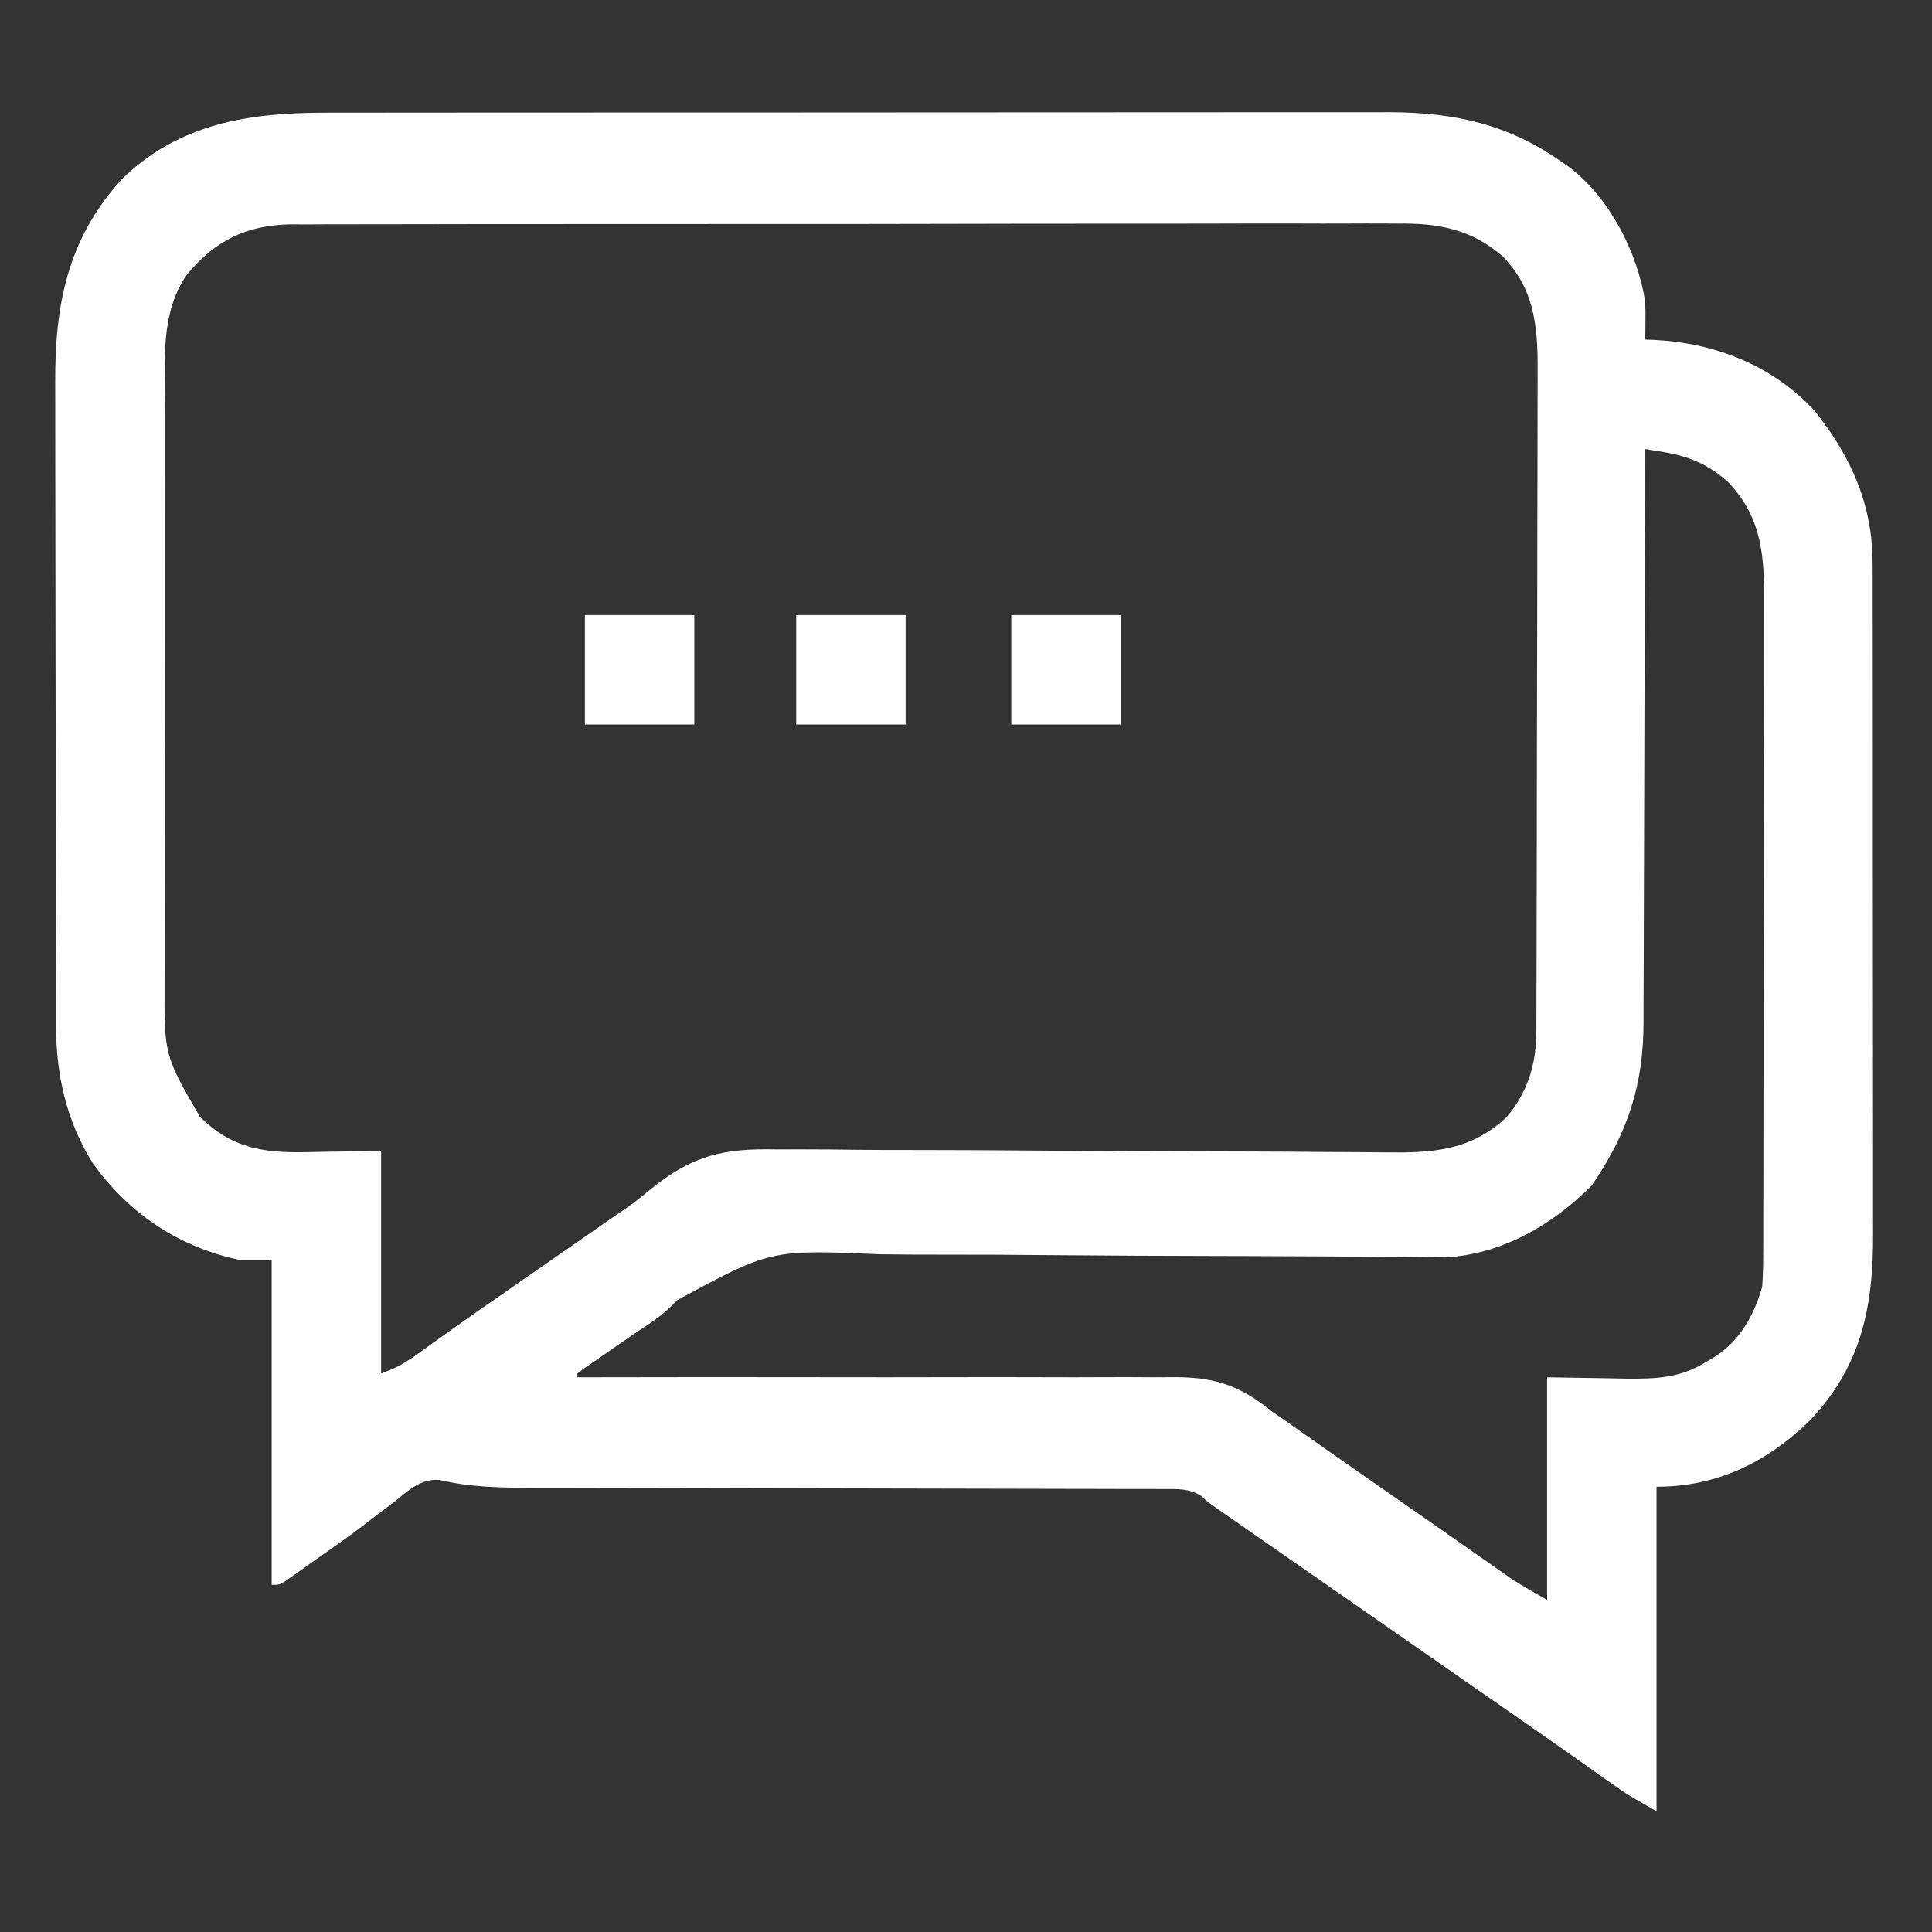 <?xml version="1.0" encoding="UTF-8"?>
<svg version="1.1" xmlns="http://www.w3.org/2000/svg" width="512" height="512">
<rect width="100%" height="100%" fill="#333333" stroke="none"/>
<path d="M0 0 C1.24 -0.002 2.48 -0.005 3.758 -0.007 C7.174 -0.012 10.591 -0.013 14.007 -0.012 C17.702 -0.011 21.397 -0.017 25.091 -0.022 C32.32 -0.03 39.549 -0.033 46.779 -0.033 C52.658 -0.034 58.538 -0.036 64.418 -0.039 C81.11 -0.048 97.803 -0.052 114.495 -0.052 C115.844 -0.052 115.844 -0.052 117.219 -0.052 C118.119 -0.052 119.018 -0.052 119.946 -0.051 C134.524 -0.051 149.102 -0.061 163.681 -0.075 C178.672 -0.089 193.663 -0.096 208.654 -0.095 C217.062 -0.095 225.469 -0.098 233.877 -0.108 C241.035 -0.117 248.194 -0.12 255.352 -0.113 C259 -0.11 262.647 -0.109 266.294 -0.118 C270.261 -0.128 274.227 -0.121 278.193 -0.114 C279.329 -0.119 280.464 -0.124 281.634 -0.129 C298.946 -0.055 313.144 3.069 327.351 13.134 C327.987 13.572 328.624 14.01 329.28 14.462 C339.95 22.624 347.337 37.076 349.351 50.134 C349.415 51.903 349.437 53.675 349.413 55.446 C349.404 56.329 349.395 57.212 349.386 58.122 C349.368 59.118 349.368 59.118 349.351 60.134 C350.15 60.159 350.949 60.185 351.773 60.212 C367.99 61.049 383.209 67.003 394.351 79.134 C404.055 91.378 409.69 104.07 409.611 119.842 C409.615 120.67 409.619 121.498 409.623 122.352 C409.633 125.101 409.629 127.85 409.625 130.6 C409.63 132.582 409.635 134.563 409.641 136.545 C409.654 141.911 409.655 147.277 409.652 152.643 C409.651 157.131 409.656 161.618 409.661 166.106 C409.672 176.699 409.672 187.292 409.666 197.884 C409.66 208.792 409.673 219.7 409.694 230.608 C409.712 239.991 409.718 249.374 409.714 258.757 C409.712 264.353 409.715 269.949 409.729 275.545 C409.742 280.811 409.74 286.076 409.727 291.342 C409.724 293.267 409.727 295.192 409.735 297.117 C409.813 316.531 406.652 332.361 392.655 346.923 C381.262 357.853 368.202 364.134 352.351 364.134 C352.351 392.514 352.351 420.894 352.351 450.134 C344.48 445.636 344.48 445.636 341.101 443.243 C339.959 442.439 339.959 442.439 338.795 441.619 C337.988 441.046 337.182 440.474 336.351 439.884 C334.566 438.626 332.781 437.368 330.995 436.11 C330.069 435.457 329.143 434.804 328.189 434.131 C323.485 430.821 318.762 427.54 314.038 424.259 C312.094 422.907 310.15 421.556 308.206 420.204 C307.239 419.531 306.271 418.859 305.274 418.166 C300.465 414.823 295.658 411.478 290.851 408.134 C288.934 406.8 287.017 405.467 285.101 404.134 C281.267 401.467 277.434 398.8 273.601 396.134 C272.65 395.473 271.7 394.812 270.721 394.131 C268.82 392.808 266.919 391.485 265.017 390.162 C259.991 386.665 254.963 383.169 249.933 379.677 C248.883 378.948 247.834 378.219 246.753 377.468 C244.739 376.069 242.725 374.67 240.71 373.272 C239.804 372.643 238.898 372.013 237.964 371.364 C237.168 370.811 236.371 370.259 235.551 369.689 C233.351 368.134 233.351 368.134 231.689 366.561 C228.436 364.576 225.434 364.717 221.737 364.748 C220.966 364.743 220.196 364.738 219.401 364.733 C216.816 364.719 214.231 364.726 211.646 364.733 C209.793 364.727 207.94 364.72 206.087 364.712 C202.093 364.697 198.1 364.691 194.107 364.692 C187.786 364.694 181.465 364.675 175.143 364.652 C162.854 364.611 150.564 364.593 138.275 364.576 C122.661 364.554 107.047 364.52 91.433 364.469 C85.158 364.449 78.882 364.439 72.607 364.438 C68.688 364.435 64.77 364.424 60.851 364.411 C59.044 364.407 57.236 364.406 55.429 364.409 C46.67 364.421 38.371 364.365 29.79 362.33 C24.876 361.935 21.484 365.182 17.851 368.134 C16.135 369.429 14.419 370.723 12.702 372.017 C11.83 372.692 10.957 373.368 10.059 374.064 C5.543 377.515 0.883 380.755 -3.774 384.009 C-4.634 384.621 -5.493 385.233 -6.378 385.864 C-7.568 386.705 -7.568 386.705 -8.782 387.563 C-9.482 388.061 -10.182 388.558 -10.904 389.071 C-12.649 390.134 -12.649 390.134 -14.649 390.134 C-14.649 361.754 -14.649 333.374 -14.649 304.134 C-17.289 304.134 -19.929 304.134 -22.649 304.134 C-38.958 300.789 -52.332 291.957 -62.024 278.446 C-69.006 267.35 -71.805 255.02 -71.79 241.983 C-71.793 241.191 -71.796 240.398 -71.799 239.582 C-71.807 236.942 -71.809 234.301 -71.81 231.661 C-71.815 229.761 -71.82 227.862 -71.826 225.962 C-71.839 220.811 -71.845 215.66 -71.85 210.509 C-71.852 207.286 -71.857 204.062 -71.861 200.839 C-71.875 190.74 -71.884 180.641 -71.888 170.543 C-71.893 158.912 -71.91 147.281 -71.939 135.65 C-71.961 126.643 -71.971 117.635 -71.972 108.628 C-71.973 103.256 -71.979 97.885 -71.997 92.513 C-72.014 87.455 -72.016 82.396 -72.007 77.337 C-72.006 75.49 -72.01 73.644 -72.02 71.797 C-72.126 51 -68.828 33.621 -54.47 17.72 C-39.179 2.738 -20.507 -0.028 0 0 Z M-37.188 43.013 C-44.129 53.058 -42.942 65.576 -42.924 77.245 C-42.928 79.069 -42.934 80.893 -42.939 82.718 C-42.953 87.649 -42.953 92.581 -42.951 97.513 C-42.95 101.641 -42.955 105.768 -42.96 109.896 C-42.971 119.638 -42.971 129.381 -42.965 139.124 C-42.959 149.152 -42.971 159.18 -42.993 169.208 C-43.01 177.84 -43.016 186.471 -43.013 195.102 C-43.011 200.248 -43.014 205.393 -43.028 210.539 C-43.04 215.38 -43.038 220.221 -43.025 225.062 C-43.023 226.831 -43.026 228.6 -43.034 230.369 C-43.132 249.764 -43.132 249.764 -33.649 266.134 C-25.466 274.135 -17.66 275.578 -6.559 275.494 C-4.918 275.458 -3.277 275.421 -1.587 275.384 C3.673 275.301 8.932 275.219 14.351 275.134 C14.351 294.604 14.351 314.074 14.351 334.134 C18.862 332.338 18.862 332.338 22.749 329.876 C23.697 329.198 23.697 329.198 24.664 328.506 C25.344 328.012 26.025 327.518 26.726 327.009 C28.251 325.917 29.777 324.826 31.304 323.735 C32.119 323.152 32.934 322.568 33.774 321.967 C38.316 318.735 42.897 315.562 47.476 312.384 C48.925 311.377 48.925 311.377 50.403 310.349 C54.385 307.582 58.367 304.817 62.349 302.052 C65.308 299.996 68.267 297.94 71.226 295.884 C72.091 295.283 72.956 294.683 73.847 294.064 C74.712 293.463 75.577 292.862 76.468 292.243 C77.769 291.361 77.769 291.361 79.096 290.46 C81.484 288.801 83.716 287.02 85.946 285.156 C96.971 276.235 105.265 274.418 119.206 274.743 C121.133 274.743 123.06 274.738 124.987 274.728 C130.168 274.715 135.345 274.774 140.525 274.847 C145.97 274.909 151.414 274.899 156.859 274.897 C167.156 274.902 177.453 274.964 187.75 275.05 C206.2 275.203 224.651 275.258 243.102 275.291 C249.568 275.305 256.033 275.344 262.499 275.405 C266.523 275.439 270.546 275.458 274.569 275.473 C276.428 275.484 278.286 275.501 280.144 275.526 C292.712 275.693 302.923 275.248 312.593 266.204 C318.306 259.475 320.5 252.006 320.498 243.361 C320.503 242.161 320.503 242.161 320.509 240.937 C320.52 238.247 320.524 235.558 320.528 232.868 C320.534 230.943 320.541 229.018 320.548 227.093 C320.569 220.761 320.579 214.43 320.589 208.099 C320.593 205.919 320.597 203.739 320.601 201.559 C320.62 191.315 320.635 181.07 320.643 170.826 C320.653 159.006 320.679 147.186 320.719 135.367 C320.75 126.228 320.764 117.09 320.768 107.952 C320.77 102.496 320.779 97.039 320.804 91.583 C320.827 86.446 320.832 81.308 320.821 76.171 C320.821 74.29 320.827 72.409 320.841 70.528 C320.926 58.246 320.695 47.415 311.588 38.076 C303.341 30.916 294.574 29.254 283.972 29.385 C282.677 29.377 281.383 29.369 280.049 29.361 C276.491 29.34 272.933 29.356 269.374 29.379 C265.523 29.396 261.673 29.379 257.822 29.367 C250.293 29.348 242.764 29.361 235.234 29.385 C226.459 29.413 217.684 29.409 208.908 29.405 C193.249 29.399 177.589 29.422 161.93 29.461 C146.747 29.499 131.564 29.514 116.38 29.502 C99.828 29.49 83.276 29.491 66.724 29.513 C64.958 29.516 63.192 29.518 61.427 29.521 C60.558 29.522 59.689 29.523 58.795 29.524 C52.682 29.532 46.57 29.531 40.457 29.527 C33.008 29.523 25.558 29.534 18.108 29.563 C14.31 29.577 10.511 29.585 6.713 29.576 C2.591 29.566 -1.53 29.588 -5.651 29.612 C-6.846 29.605 -8.042 29.597 -9.273 29.589 C-21.159 29.714 -29.625 33.779 -37.188 43.013 Z M349.351 89.134 C349.348 90.398 349.348 90.398 349.346 91.687 C349.309 112.238 349.25 132.789 349.167 153.339 C349.127 163.278 349.095 173.216 349.08 183.155 C349.067 191.822 349.04 200.49 348.996 209.157 C348.973 213.742 348.958 218.326 348.959 222.911 C348.96 227.237 348.941 231.562 348.909 235.888 C348.901 237.465 348.899 239.043 348.905 240.621 C348.958 257.594 344.761 270.336 335.163 284.321 C324.695 294.789 311.468 302.501 296.439 303.356 C295.05 303.354 293.661 303.341 292.272 303.318 C291.499 303.314 290.727 303.31 289.931 303.306 C287.362 303.29 284.795 303.26 282.227 303.23 C280.376 303.217 278.526 303.204 276.675 303.193 C272.698 303.167 268.721 303.136 264.744 303.102 C258.437 303.052 252.13 303.029 245.823 303.014 C244.755 303.011 243.688 303.008 242.588 303.005 C240.406 303 238.224 302.995 236.042 302.989 C221.369 302.954 206.696 302.903 192.024 302.76 C182.113 302.664 172.204 302.618 162.292 302.629 C157.058 302.633 151.827 302.612 146.593 302.529 C117.578 301.283 117.578 301.283 92.88 314.653 C92.289 315.247 91.699 315.842 91.09 316.455 C88.423 319.029 85.464 320.936 82.366 322.966 C81.393 323.638 80.42 324.31 79.417 325.003 C77.463 326.351 75.507 327.698 73.55 329.042 C72.602 329.697 71.655 330.353 70.679 331.028 C69.842 331.604 69.006 332.18 68.145 332.774 C67.553 333.222 66.961 333.671 66.351 334.134 C66.351 334.464 66.351 334.794 66.351 335.134 C67.664 335.13 67.664 335.13 69.003 335.127 C90.338 335.076 111.672 335.069 133.007 335.11 C143.324 335.13 153.642 335.134 163.959 335.103 C172.956 335.076 181.951 335.077 190.948 335.112 C195.708 335.129 200.468 335.133 205.228 335.103 C209.717 335.075 214.204 335.084 218.692 335.122 C220.332 335.13 221.972 335.124 223.612 335.103 C234.637 334.971 241.597 336.963 250.351 344.134 C251.921 345.24 253.499 346.337 255.089 347.415 C256.615 348.487 258.139 349.56 259.663 350.634 C261.403 351.855 263.142 353.077 264.882 354.298 C265.777 354.926 266.671 355.554 267.593 356.201 C273.229 360.151 278.883 364.077 284.535 368.004 C289.589 371.514 294.636 375.032 299.675 378.563 C300.709 379.287 301.743 380.01 302.808 380.755 C304.783 382.137 306.756 383.52 308.727 384.907 C310.072 385.847 310.072 385.847 311.444 386.806 C312.225 387.353 313.005 387.901 313.81 388.465 C316.902 390.496 320.139 392.298 323.351 394.134 C323.351 374.664 323.351 355.194 323.351 335.134 C339.288 335.384 339.288 335.384 344.261 335.494 C352.058 335.553 358.557 335.377 365.351 331.134 C366 330.755 366.649 330.377 367.318 329.986 C374.216 325.814 378.228 318.738 380.351 311.134 C380.537 308.388 380.63 305.745 380.618 303.001 C380.625 301.797 380.625 301.797 380.632 300.569 C380.644 297.888 380.643 295.208 380.641 292.527 C380.647 290.602 380.654 288.676 380.662 286.751 C380.679 281.525 380.684 276.3 380.685 271.075 C380.687 267.808 380.691 264.541 380.696 261.274 C380.715 249.87 380.723 238.467 380.721 227.063 C380.72 216.444 380.741 205.825 380.773 195.206 C380.799 186.081 380.81 176.956 380.808 167.83 C380.808 162.384 380.813 156.938 380.835 151.491 C380.854 146.366 380.854 141.241 380.84 136.116 C380.838 134.24 380.842 132.364 380.854 130.488 C380.931 117.862 380.499 107.531 371.323 97.888 C366.262 93.388 361.22 91.112 354.554 90.001 C353.087 89.751 353.087 89.751 351.59 89.497 C350.851 89.377 350.112 89.257 349.351 89.134 Z " fill="#FFFFFF" transform="translate(86.649,29.866)"/>
<path d="M0 0 C9.57 0 19.14 0 29 0 C29 9.57 29 19.14 29 29 C19.43 29 9.86 29 0 29 C0 19.43 0 9.86 0 0 Z " fill="#FFFFFF" transform="translate(268,163)"/>
<path d="M0 0 C9.57 0 19.14 0 29 0 C29 9.57 29 19.14 29 29 C19.43 29 9.86 29 0 29 C0 19.43 0 9.86 0 0 Z " fill="#FFFFFF" transform="translate(211,163)"/>
<path d="M0 0 C9.57 0 19.14 0 29 0 C29 9.57 29 19.14 29 29 C19.43 29 9.86 29 0 29 C0 19.43 0 9.86 0 0 Z " fill="#FFFFFF" transform="translate(155,163)"/>
</svg>
